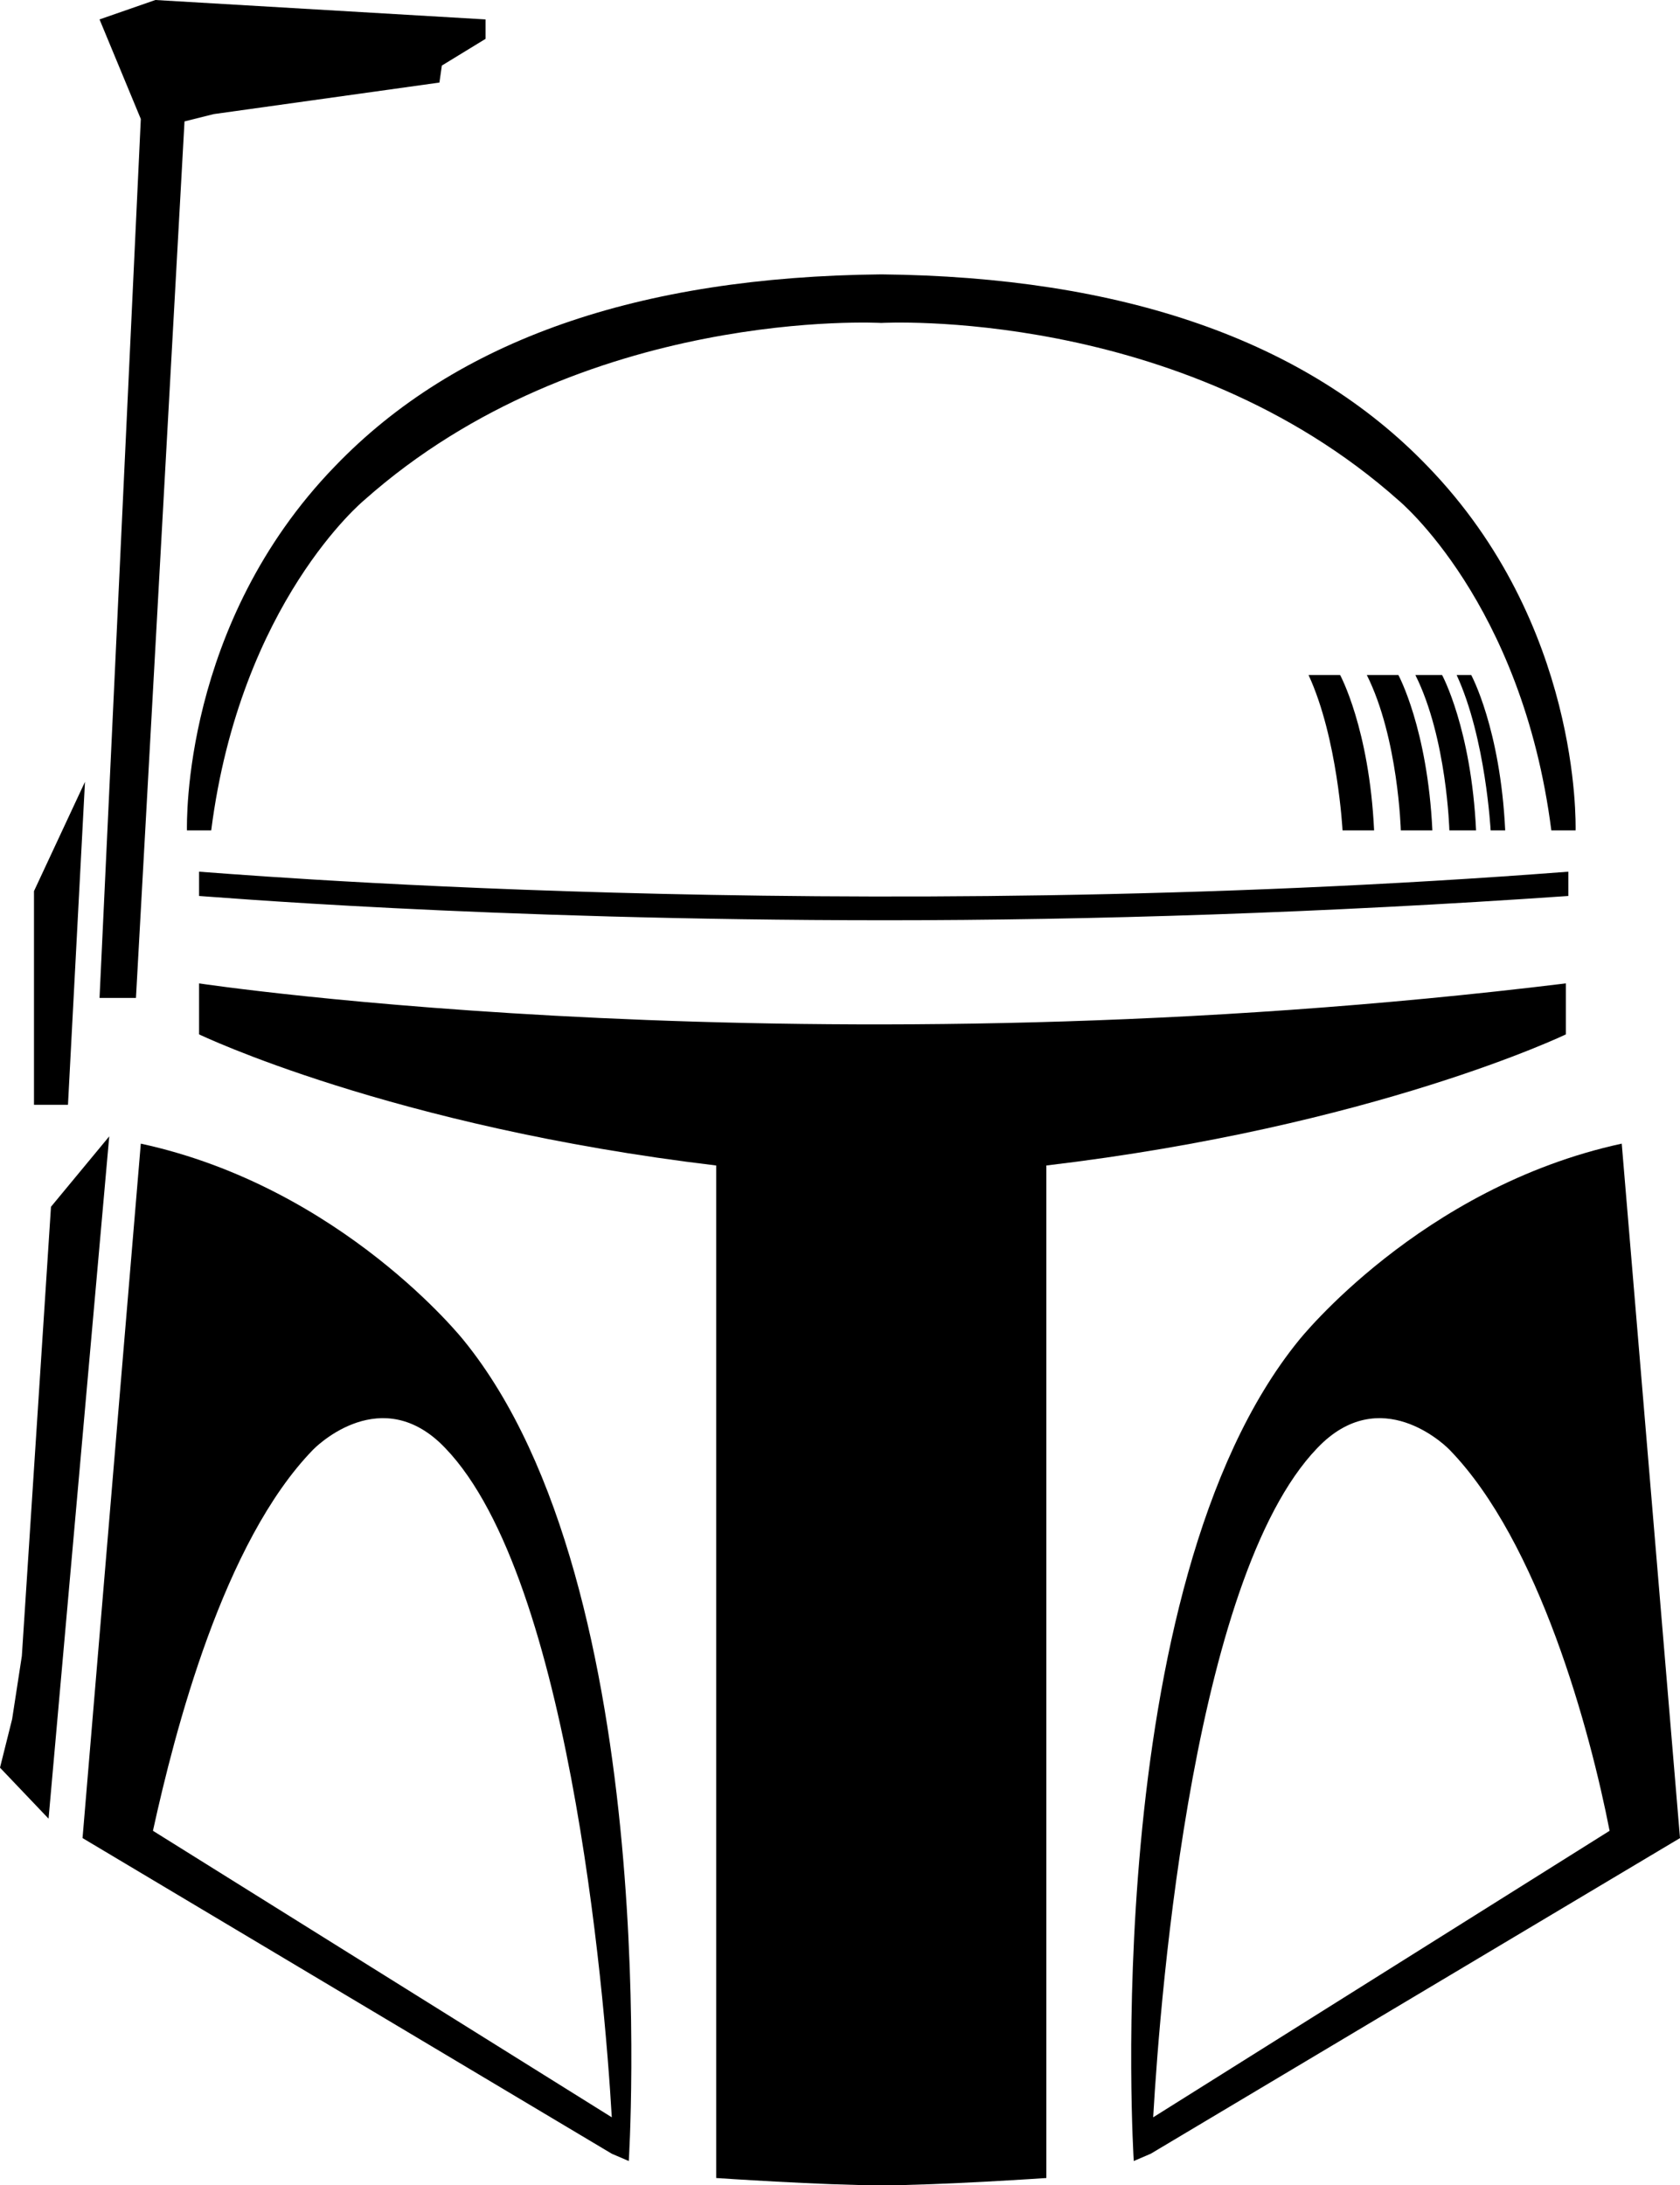 <?xml version="1.0" encoding="UTF-8" standalone="no"?>
<svg
   xmlns:dc="http://purl.org/dc/elements/1.1/"
   xmlns:cc="http://creativecommons.org/ns#"
   xmlns:rdf="http://www.w3.org/1999/02/22-rdf-syntax-ns#"
   xmlns:svg="http://www.w3.org/2000/svg"
   xmlns="http://www.w3.org/2000/svg"
   xmlns:sodipodi="http://sodipodi.sourceforge.net/DTD/sodipodi-0.dtd"
   xmlns:inkscape="http://www.inkscape.org/namespaces/inkscape"
   version="1.1"
   x="0px"
   y="0px"
   viewBox="0 0 69.2 90"
   xml:space="preserve"
   id="svg2"
   inkscape:version="0.91 r13725"
   sodipodi:docname="noun_207436_cc.svg"
   width="69.2"
   height="90"><defs
     id="defs34" /><sodipodi:namedview
     pagecolor="#ffffff"
     bordercolor="#666666"
     borderopacity="1"
     objecttolerance="10"
     gridtolerance="10"
     guidetolerance="10"
     inkscape:pageopacity="0"
     inkscape:pageshadow="2"
     inkscape:window-width="1920"
     inkscape:window-height="1030"
     id="namedview32"
     showgrid="false"
     fit-margin-top="0"
     fit-margin-left="0"
     fit-margin-right="0"
     fit-margin-bottom="0"
     inkscape:zoom="1.888"
     inkscape:cx="36.688983"
     inkscape:cy="32.5"
     inkscape:window-x="0"
     inkscape:window-y="24"
     inkscape:window-maximized="1"
     inkscape:current-layer="svg2" /><polygon
     points="15.8,73.2 15.8,73.2 17,54.7 19.4,51.8 16.9,79.9 14.9,77.8 15.4,75.8 "
     id="polygon4"
     transform="translate(-14.9,-5)" /><polygon
     points="17.7,50.5 18.4,37.2 16.3,41.7 16.3,50.5 "
     id="polygon6"
     transform="translate(-14.9,-5)" /><polygon
     points="19,46.1 20.5,46.1 22.5,10 23.7,9.7 33,8.4 33.1,7.7 34.9,6.6 34.9,5.8 21.3,5 19,5.8 20.7,9.9 "
     id="polygon8"
     transform="translate(-14.9,-5)" /><path
     d="m 57.7,34.2 1.3,0 C 58.8,30 57.6,27.8 57.6,27.8 l -1.3,0 c 1.3,2.6 1.4,6.4 1.4,6.4 z"
     id="path10"
     inkscape:connector-curvature="0" /><path
     d="m 55.3,34.2 1.3,0 C 56.4,30 55.2,27.8 55.2,27.8 l -1.3,0 c 1.2,2.6 1.4,6.4 1.4,6.4 z"
     id="path12"
     inkscape:connector-curvature="0" /><path
     d="m 59.7,34.2 1.1,0 C 60.6,30 59.4,27.8 59.4,27.8 l -1.1,0 c 1.3,2.6 1.4,6.4 1.4,6.4 z"
     id="path14"
     inkscape:connector-curvature="0" /><path
     d="m 61.4,34.2 0.6,0 C 61.8,30 60.6,27.8 60.6,27.8 l -0.6,0 c 1.2,2.6 1.4,6.4 1.4,6.4 z"
     id="path16"
     inkscape:connector-curvature="0" /><path
     d="m 8.2,40.5 0,2.1 c 0,0 7.9,3.8 21.3,5.4 l 0,41.7 c 0,0 4.4,0.3 6.8,0.3 2.4,0 6.8,-0.3 6.8,-0.3 l 0,-41.7 c 13.5,-1.6 21.4,-5.4 21.4,-5.4 l 0,-2.1 c -31.1,3.8 -56.3,0 -56.3,0 z"
     id="path18"
     inkscape:connector-curvature="0" /><path
     d="m 8.2,36.9 c 0.2,0 11.7,1 28.3,1 8.4,0 18,-0.3 28.1,-1 l 0,-1 c -30,2.3 -56.1,0 -56.4,0 l 0,1 z"
     id="path20"
     inkscape:connector-curvature="0" /><path
     d="m 36.3,13.3 c 0,0 -12.3,-0.7 -21.3,7.3 0,0 -5.1,4.2 -6.3,13.6 l -1,0 c 0,-0.3 -0.2,-8.5 6.1,-15 5,-5.2 12.5,-7.8 22.5,-7.9 9.9,0.1 17.5,2.7 22.5,7.9 6.3,6.5 6.1,14.7 6.1,15 l -1,0 c -1.2,-9.4 -6.3,-13.6 -6.3,-13.6 -9,-8 -21.3,-7.3 -21.3,-7.3 z"
     id="path22"
     inkscape:connector-curvature="0" /><path
     d="M 66.8,47.1 C 58.5,48.9 53.5,55.2 53.5,55.2 45.2,65.4 46.7,89 46.7,89 l 0.7,-0.3 21.8,-13 -2.4,-28.6 z M 54.5,59.4 c 2.6,-2.4 5.2,0.3 5.2,0.3 3.7,3.8 5.8,11.6 6.6,15.7 L 47.5,87.2 c 0.3,-5.2 1.7,-22.8 7,-27.8 z"
     id="path24"
     inkscape:connector-curvature="0" /><path
     d="m 3.4,75.7 21.8,13 0.7,0.3 c 0,0 1.5,-23.6 -6.8,-33.8 0,0 -5,-6.3 -13.3,-8.1 L 3.4,75.7 Z M 25.2,87.2 6.3,75.4 c 0.9,-4.1 2.9,-11.9 6.6,-15.7 0,0 2.6,-2.7 5.2,-0.3 5.3,5 6.8,22.6 7.1,27.8 z"
     id="path26"
     inkscape:connector-curvature="0" /></svg>